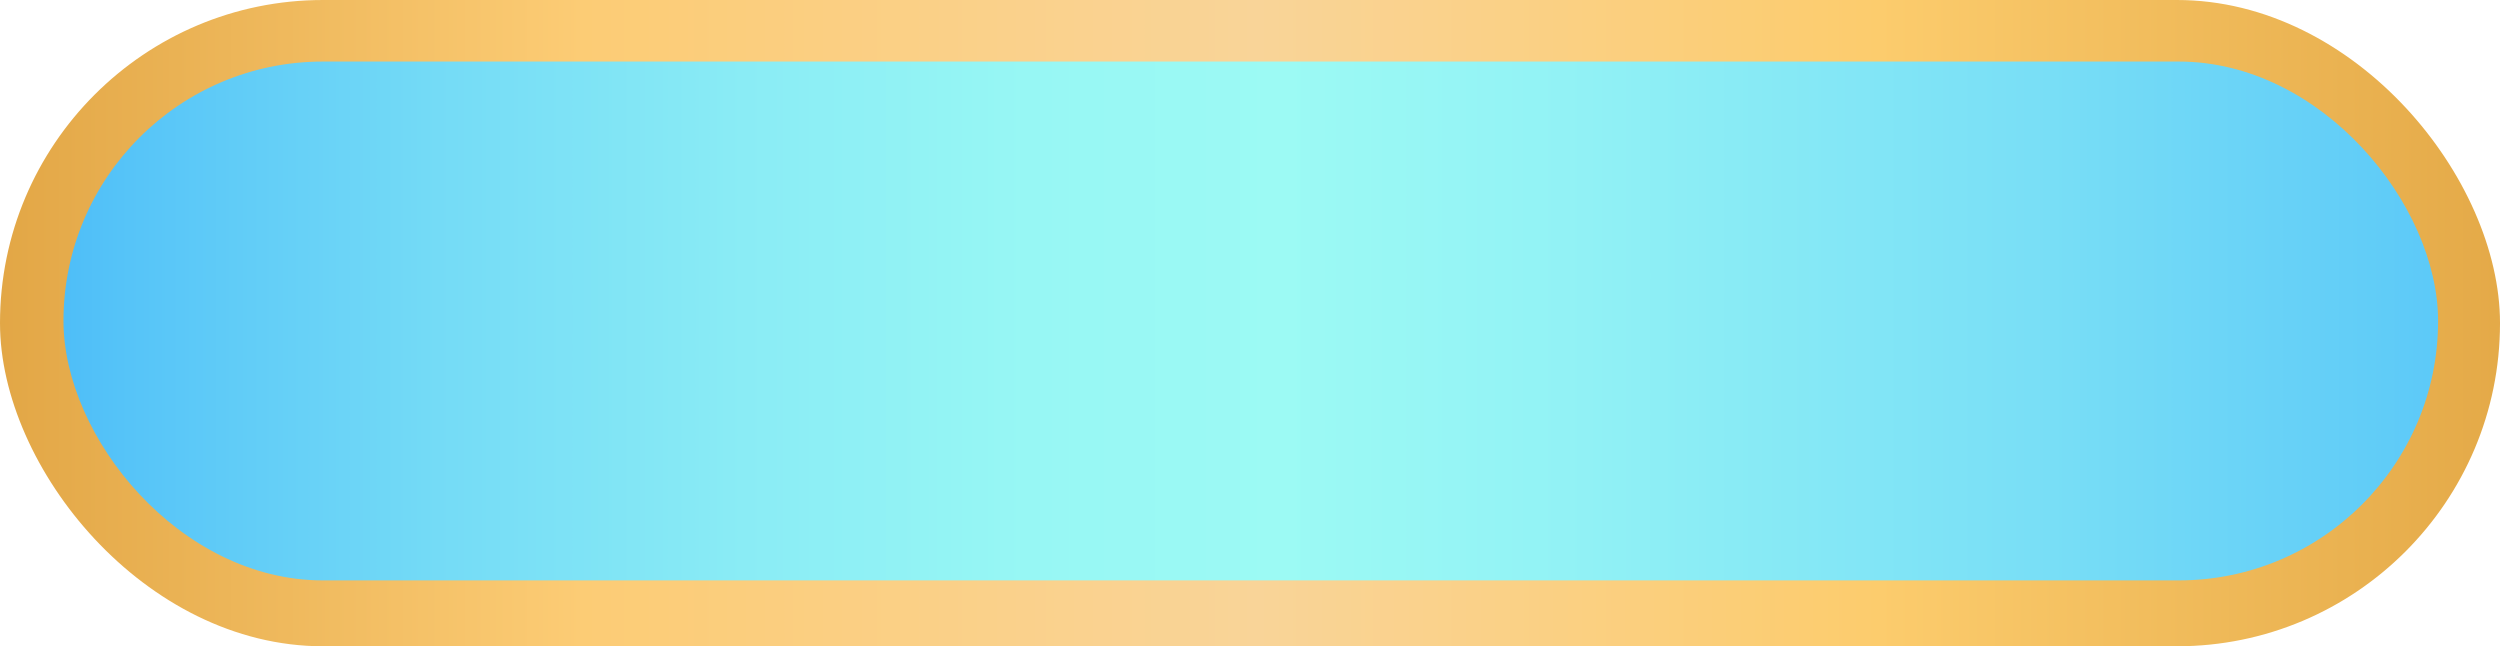 <svg xmlns="http://www.w3.org/2000/svg" xmlns:xlink="http://www.w3.org/1999/xlink" viewBox="0 0 207.96 53.76"><defs><style>.cls-1{fill:url(#linear-gradient);}.cls-2{fill:url(#linear-gradient-2);}</style><linearGradient id="linear-gradient" x1="-10" y1="26.88" x2="214.63" y2="26.88" gradientUnits="userSpaceOnUse"><stop offset="0" stop-color="#dd9f3c"/><stop offset="0.26" stop-color="#fccc75"/><stop offset="0.51" stop-color="#f9d498"/><stop offset="0.74" stop-color="#fccc6d"/><stop offset="1" stop-color="#e1a543"/></linearGradient><linearGradient id="linear-gradient-2" x1="-4.22" y1="26.7" x2="209.14" y2="26.7" gradientUnits="userSpaceOnUse"><stop offset="0" stop-color="#40b3f9"/><stop offset="0.07" stop-color="#56c4f8"/><stop offset="0.19" stop-color="#74dbf6"/><stop offset="0.31" stop-color="#8aecf5"/><stop offset="0.42" stop-color="#97f7f4"/><stop offset="0.52" stop-color="#9cfaf4"/><stop offset="0.63" stop-color="#92f2f5"/><stop offset="0.82" stop-color="#78def6"/><stop offset="1" stop-color="#57c5f8"/></linearGradient></defs><g id="Layer_2" data-name="Layer 2"><g id="top_menu" data-name="top menu"><rect class="cls-1" width="207.96" height="53.76" rx="26.88"/><rect class="cls-2" x="5.28" y="5.12" width="197.53" height="43.16" rx="21.58"/></g></g></svg>